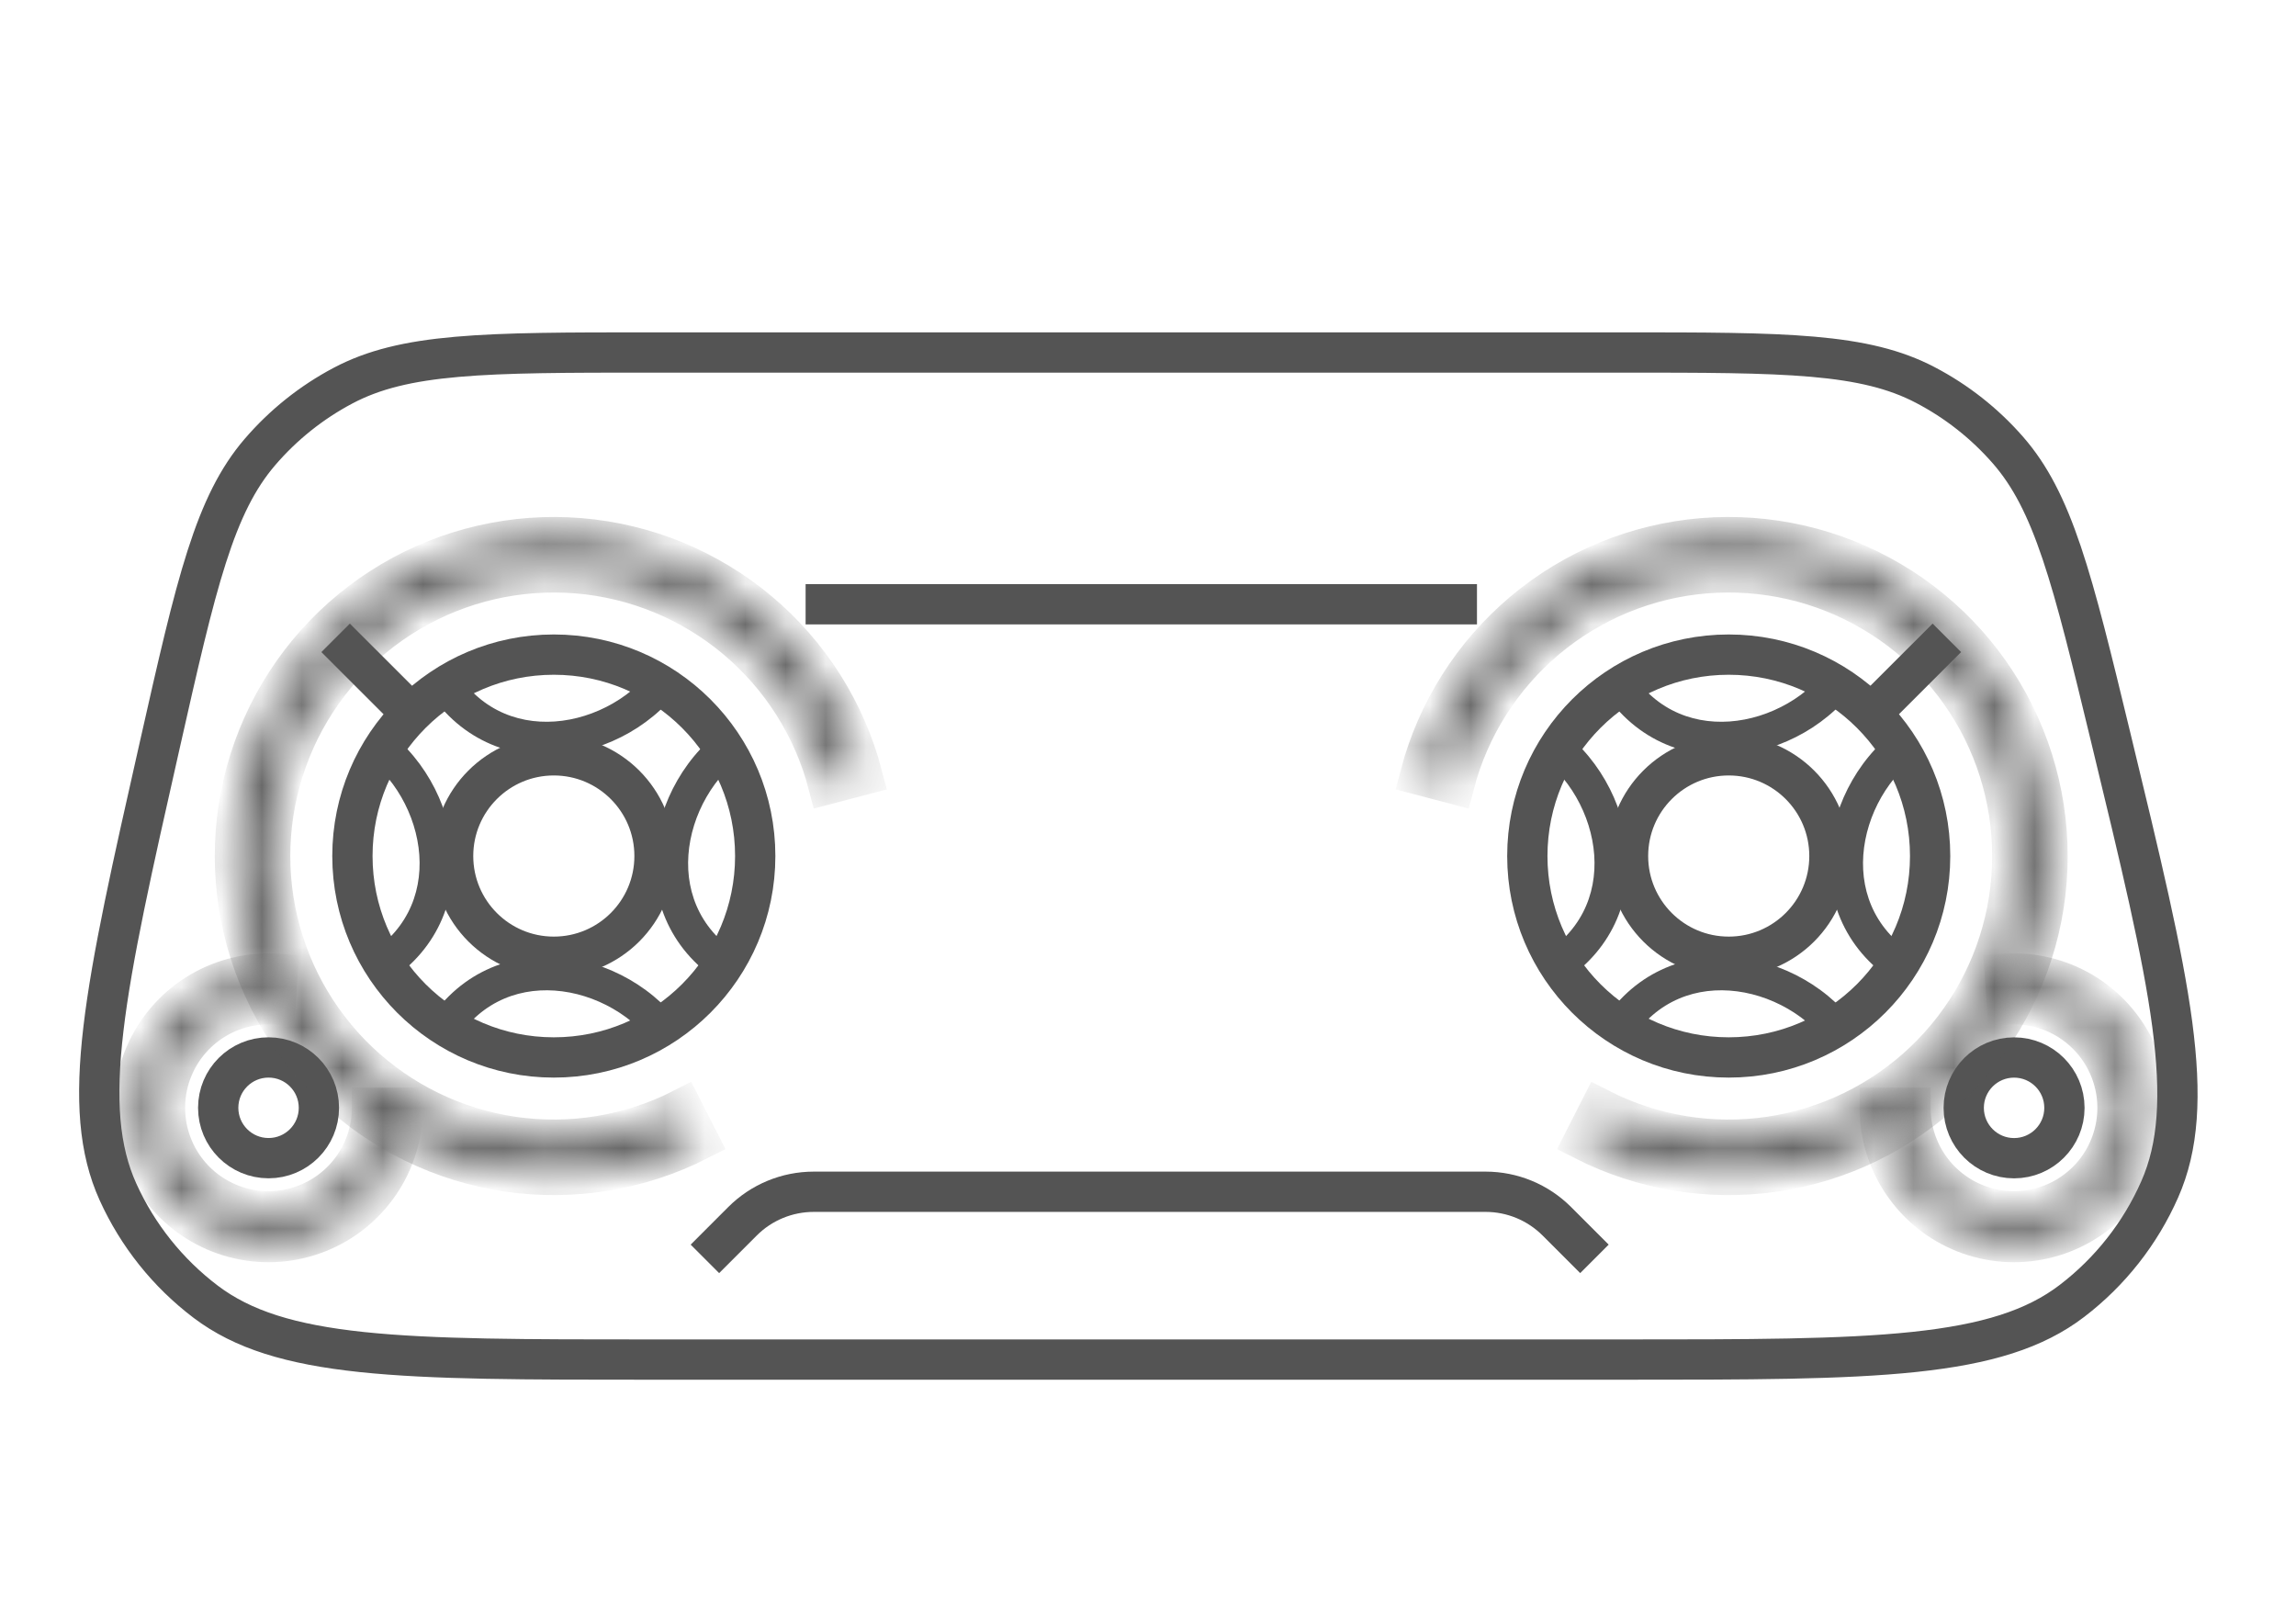 <svg
        xmlns="http://www.w3.org/2000/svg"
        width="57"
        height="40"
        viewBox="0 0 57 40"
        fill="none"
      >
        <circle
          cx="42.917"
          cy="21.25"
          r="5"
          stroke="#545454"
          strokeWidth="0.833"
        />
        <circle
          cx="13.749"
          cy="21.25"
          r="5"
          stroke="#545454"
          strokeWidth="0.833"
        />
        <mask id="path-3-inside-1_107_10777" fill="white">
          <path d="M9.999 27.5C9.999 28.169 9.797 28.822 9.421 29.375C9.045 29.928 8.51 30.355 7.888 30.601C7.266 30.846 6.584 30.899 5.931 30.751C5.279 30.604 4.686 30.264 4.229 29.775C3.772 29.286 3.474 28.671 3.371 28.01C3.269 27.349 3.368 26.672 3.655 26.068C3.943 25.464 4.405 24.96 4.983 24.622C5.56 24.285 6.226 24.129 6.893 24.174L6.841 24.936C6.327 24.901 5.813 25.021 5.368 25.281C4.923 25.542 4.566 25.93 4.345 26.396C4.123 26.862 4.047 27.383 4.126 27.893C4.205 28.403 4.435 28.877 4.787 29.254C5.139 29.631 5.596 29.893 6.099 30.007C6.603 30.12 7.128 30.08 7.608 29.891C8.088 29.701 8.5 29.372 8.79 28.946C9.08 28.519 9.235 28.016 9.235 27.5H9.999Z" />
        </mask>
        <path
          d="M9.999 27.5C9.999 28.169 9.797 28.822 9.421 29.375C9.045 29.928 8.51 30.355 7.888 30.601C7.266 30.846 6.584 30.899 5.931 30.751C5.279 30.604 4.686 30.264 4.229 29.775C3.772 29.286 3.474 28.671 3.371 28.01C3.269 27.349 3.368 26.672 3.655 26.068C3.943 25.464 4.405 24.96 4.983 24.622C5.56 24.285 6.226 24.129 6.893 24.174L6.841 24.936C6.327 24.901 5.813 25.021 5.368 25.281C4.923 25.542 4.566 25.93 4.345 26.396C4.123 26.862 4.047 27.383 4.126 27.893C4.205 28.403 4.435 28.877 4.787 29.254C5.139 29.631 5.596 29.893 6.099 30.007C6.603 30.12 7.128 30.08 7.608 29.891C8.088 29.701 8.5 29.372 8.79 28.946C9.08 28.519 9.235 28.016 9.235 27.5H9.999Z"
          stroke="#545454"
          strokeWidth="1.667"
          mask="url(#path-3-inside-1_107_10777)"
        />
        <mask id="path-4-inside-2_107_10777" fill="white">
          <path d="M46.665 27.5C46.665 28.169 46.867 28.822 47.243 29.375C47.62 29.928 48.154 30.355 48.776 30.601C49.398 30.846 50.08 30.899 50.733 30.751C51.385 30.604 51.978 30.264 52.435 29.775C52.892 29.286 53.191 28.671 53.293 28.01C53.395 27.349 53.296 26.672 53.009 26.068C52.721 25.464 52.259 24.96 51.681 24.622C51.104 24.285 50.438 24.129 49.771 24.174L49.823 24.936C50.337 24.901 50.851 25.021 51.296 25.281C51.741 25.542 52.098 25.93 52.319 26.396C52.541 26.862 52.617 27.383 52.538 27.893C52.459 28.403 52.229 28.877 51.877 29.254C51.525 29.631 51.068 29.893 50.565 30.007C50.062 30.12 49.536 30.08 49.056 29.891C48.576 29.701 48.164 29.372 47.874 28.946C47.584 28.519 47.429 28.016 47.429 27.5H46.665Z" />
        </mask>
        <path
          d="M46.665 27.5C46.665 28.169 46.867 28.822 47.243 29.375C47.62 29.928 48.154 30.355 48.776 30.601C49.398 30.846 50.08 30.899 50.733 30.751C51.385 30.604 51.978 30.264 52.435 29.775C52.892 29.286 53.191 28.671 53.293 28.01C53.395 27.349 53.296 26.672 53.009 26.068C52.721 25.464 52.259 24.96 51.681 24.622C51.104 24.285 50.438 24.129 49.771 24.174L49.823 24.936C50.337 24.901 50.851 25.021 51.296 25.281C51.741 25.542 52.098 25.93 52.319 26.396C52.541 26.862 52.617 27.383 52.538 27.893C52.459 28.403 52.229 28.877 51.877 29.254C51.525 29.631 51.068 29.893 50.565 30.007C50.062 30.12 49.536 30.08 49.056 29.891C48.576 29.701 48.164 29.372 47.874 28.946C47.584 28.519 47.429 28.016 47.429 27.5H46.665Z"
          stroke="#545454"
          strokeWidth="1.667"
          mask="url(#path-4-inside-2_107_10777)"
        />
        <circle
          cx="6.667"
          cy="27.5"
          r="1.25"
          stroke="#545454"
          strokeWidth="0.833"
        />
        <circle
          cx="1.667"
          cy="1.667"
          r="1.25"
          transform="matrix(-1 0 0 1 51.668 25.834)"
          stroke="#545454"
          strokeWidth="0.833"
        />
        <path
          d="M3.966 18.497C4.422 16.476 4.759 14.987 5.131 13.825C5.501 12.669 5.896 11.87 6.453 11.221C7.031 10.548 7.73 9.989 8.514 9.574C9.269 9.174 10.136 8.964 11.344 8.858C12.56 8.751 14.087 8.75 16.159 8.75H40.252C42.294 8.75 43.799 8.751 44.998 8.855C46.19 8.959 47.047 9.164 47.795 9.556C48.573 9.962 49.268 10.509 49.845 11.169C50.402 11.805 50.802 12.588 51.184 13.723C51.568 14.864 51.922 16.326 52.402 18.311C53.143 21.373 53.69 23.637 53.928 25.427C54.164 27.212 54.084 28.467 53.616 29.526C53.135 30.617 52.386 31.569 51.439 32.293C50.519 32.997 49.319 33.37 47.528 33.56C45.732 33.75 43.403 33.75 40.252 33.75H16.159C13.052 33.75 10.755 33.75 8.982 33.563C7.214 33.376 6.026 33.009 5.11 32.317C4.167 31.604 3.418 30.666 2.93 29.59C2.456 28.544 2.36 27.304 2.568 25.538C2.776 23.768 3.281 21.527 3.966 18.497Z"
          stroke="#545454"
          strokeWidth="0.833"
        />
        <mask id="path-8-inside-3_107_10777" fill="white">
          <path d="M21.406 19.239C20.99 17.655 20.092 16.239 18.838 15.186C17.583 14.133 16.033 13.495 14.401 13.36C12.768 13.226 11.134 13.6 9.724 14.433C8.313 15.266 7.196 16.515 6.526 18.01C5.855 19.504 5.665 21.169 5.981 22.777C6.296 24.384 7.103 25.853 8.289 26.983C9.475 28.113 10.982 28.846 12.603 29.084C14.223 29.32 15.878 29.049 17.338 28.307L16.941 27.527C15.642 28.187 14.171 28.428 12.729 28.218C11.288 28.007 9.947 27.354 8.892 26.349C7.838 25.345 7.12 24.037 6.839 22.608C6.558 21.178 6.728 19.697 7.324 18.368C7.92 17.039 8.914 15.927 10.169 15.187C11.423 14.446 12.877 14.113 14.329 14.232C15.78 14.352 17.159 14.92 18.275 15.856C19.391 16.793 20.189 18.052 20.559 19.461L21.406 19.239Z" />
        </mask>
        <path
          d="M21.406 19.239C20.99 17.655 20.092 16.239 18.838 15.186C17.583 14.133 16.033 13.495 14.401 13.36C12.768 13.226 11.134 13.6 9.724 14.433C8.313 15.266 7.196 16.515 6.526 18.01C5.855 19.504 5.665 21.169 5.981 22.777C6.296 24.384 7.103 25.853 8.289 26.983C9.475 28.113 10.982 28.846 12.603 29.084C14.223 29.32 15.878 29.049 17.338 28.307L16.941 27.527C15.642 28.187 14.171 28.428 12.729 28.218C11.288 28.007 9.947 27.354 8.892 26.349C7.838 25.345 7.12 24.037 6.839 22.608C6.558 21.178 6.728 19.697 7.324 18.368C7.92 17.039 8.914 15.927 10.169 15.187C11.423 14.446 12.877 14.113 14.329 14.232C15.78 14.352 17.159 14.92 18.275 15.856C19.391 16.793 20.189 18.052 20.559 19.461L21.406 19.239Z"
          stroke="#545454"
          strokeWidth="1.667"
          mask="url(#path-8-inside-3_107_10777)"
        />
        <mask id="path-9-inside-4_107_10777" fill="white">
          <path d="M35.258 19.239C35.675 17.655 36.572 16.239 37.826 15.186C39.081 14.133 40.631 13.495 42.264 13.36C43.896 13.226 45.53 13.6 46.94 14.433C48.351 15.266 49.468 16.515 50.138 18.01C50.809 19.504 50.999 21.169 50.684 22.777C50.368 24.384 49.561 25.853 48.375 26.983C47.189 28.113 45.682 28.846 44.061 29.084C42.441 29.32 40.786 29.049 39.326 28.307L39.723 27.527C41.022 28.187 42.493 28.428 43.934 28.218C45.376 28.007 46.717 27.354 47.772 26.349C48.827 25.345 49.544 24.037 49.825 22.608C50.106 21.178 49.936 19.697 49.34 18.368C48.744 17.039 47.75 15.927 46.495 15.187C45.241 14.446 43.787 14.113 42.336 14.232C40.884 14.352 39.505 14.92 38.389 15.856C37.273 16.793 36.475 18.052 36.105 19.461L35.258 19.239Z" />
        </mask>
        <path
          d="M35.258 19.239C35.675 17.655 36.572 16.239 37.826 15.186C39.081 14.133 40.631 13.495 42.264 13.36C43.896 13.226 45.53 13.6 46.94 14.433C48.351 15.266 49.468 16.515 50.138 18.01C50.809 19.504 50.999 21.169 50.684 22.777C50.368 24.384 49.561 25.853 48.375 26.983C47.189 28.113 45.682 28.846 44.061 29.084C42.441 29.32 40.786 29.049 39.326 28.307L39.723 27.527C41.022 28.187 42.493 28.428 43.934 28.218C45.376 28.007 46.717 27.354 47.772 26.349C48.827 25.345 49.544 24.037 49.825 22.608C50.106 21.178 49.936 19.697 49.34 18.368C48.744 17.039 47.75 15.927 46.495 15.187C45.241 14.446 43.787 14.113 42.336 14.232C40.884 14.352 39.505 14.92 38.389 15.856C37.273 16.793 36.475 18.052 36.105 19.461L35.258 19.239Z"
          stroke="#545454"
          strokeWidth="1.667"
          mask="url(#path-9-inside-4_107_10777)"
        />
        <circle
          cx="13.749"
          cy="21.25"
          r="2.5"
          stroke="#545454"
          strokeWidth="0.833"
        />
        <circle
          cx="42.917"
          cy="21.25"
          r="2.5"
          stroke="#545454"
          strokeWidth="0.833"
        />
        <path d="M20 15H36.667" stroke="#545454" strokeWidth="0.833" />
        <path
          d="M17.5 31.25L18.434 30.316C18.903 29.847 19.539 29.584 20.202 29.584H36.881C37.544 29.584 38.18 29.847 38.649 30.316L39.583 31.25"
          stroke="#545454"
          strokeWidth="0.833"
        />
        <path
          d="M9.999 17.5L8.332 15.834"
          stroke="#545454"
          strokeWidth="0.833"
        />
        <path
          d="M46.665 17.5L48.332 15.834"
          stroke="#545454"
          strokeWidth="0.833"
        />
        <path
          fillRule="evenodd"
          clipRule="evenodd"
          d="M42.996 18.741C41.719 18.83 40.412 18.285 39.633 16.868L40.363 16.466C40.973 17.575 41.957 17.978 42.938 17.91C43.941 17.839 44.932 17.274 45.483 16.438L46.179 16.896C45.481 17.955 44.25 18.653 42.996 18.741Z"
          fill="#545454"
        />
        <path
          fillRule="evenodd"
          clipRule="evenodd"
          d="M13.832 18.741C12.555 18.83 11.248 18.285 10.469 16.868L11.199 16.466C11.809 17.575 12.793 17.978 13.774 17.91C14.776 17.839 15.768 17.274 16.319 16.438L17.015 16.896C16.317 17.955 15.086 18.653 13.832 18.741Z"
          fill="#545454"
        />
        <path
          fillRule="evenodd"
          clipRule="evenodd"
          d="M42.996 23.759C41.719 23.67 40.412 24.215 39.633 25.632L40.363 26.034C40.973 24.925 41.957 24.522 42.938 24.59C43.941 24.661 44.932 25.226 45.483 26.062L46.179 25.604C45.481 24.545 44.25 23.847 42.996 23.759Z"
          fill="#545454"
        />
        <path
          fillRule="evenodd"
          clipRule="evenodd"
          d="M13.832 23.759C12.555 23.67 11.248 24.215 10.469 25.632L11.199 26.034C11.809 24.925 12.793 24.522 13.774 24.59C14.776 24.661 15.768 25.226 16.319 26.062L17.015 25.604C16.317 24.545 15.086 23.847 13.832 23.759Z"
          fill="#545454"
        />
        <path
          fillRule="evenodd"
          clipRule="evenodd"
          d="M45.427 21.169C45.338 22.445 45.883 23.752 47.3 24.532L47.702 23.801C46.593 23.192 46.19 22.207 46.258 21.227C46.329 20.224 46.894 19.233 47.73 18.681L47.272 17.985C46.212 18.684 45.515 19.915 45.427 21.169Z"
          fill="#545454"
        />
        <path
          fillRule="evenodd"
          clipRule="evenodd"
          d="M16.259 21.169C16.17 22.445 16.715 23.752 18.132 24.532L18.534 23.801C17.425 23.192 17.022 22.207 17.09 21.227C17.161 20.224 17.726 19.233 18.562 18.681L18.104 17.985C17.045 18.684 16.347 19.915 16.259 21.169Z"
          fill="#545454"
        />
        <path
          fillRule="evenodd"
          clipRule="evenodd"
          d="M40.409 21.169C40.498 22.445 39.953 23.752 38.536 24.532L38.134 23.801C39.243 23.192 39.646 22.207 39.578 21.227C39.507 20.224 38.941 19.233 38.105 18.681L38.564 17.985C39.623 18.684 40.321 19.915 40.409 21.169Z"
          fill="#545454"
        />
        <path
          fillRule="evenodd"
          clipRule="evenodd"
          d="M11.241 21.169C11.33 22.445 10.785 23.752 9.368 24.532L8.966 23.801C10.075 23.192 10.478 22.207 10.41 21.227C10.339 20.224 9.774 19.233 8.938 18.681L9.396 17.985C10.455 18.684 11.153 19.915 11.241 21.169Z"
          fill="#545454"
        />
      </svg>